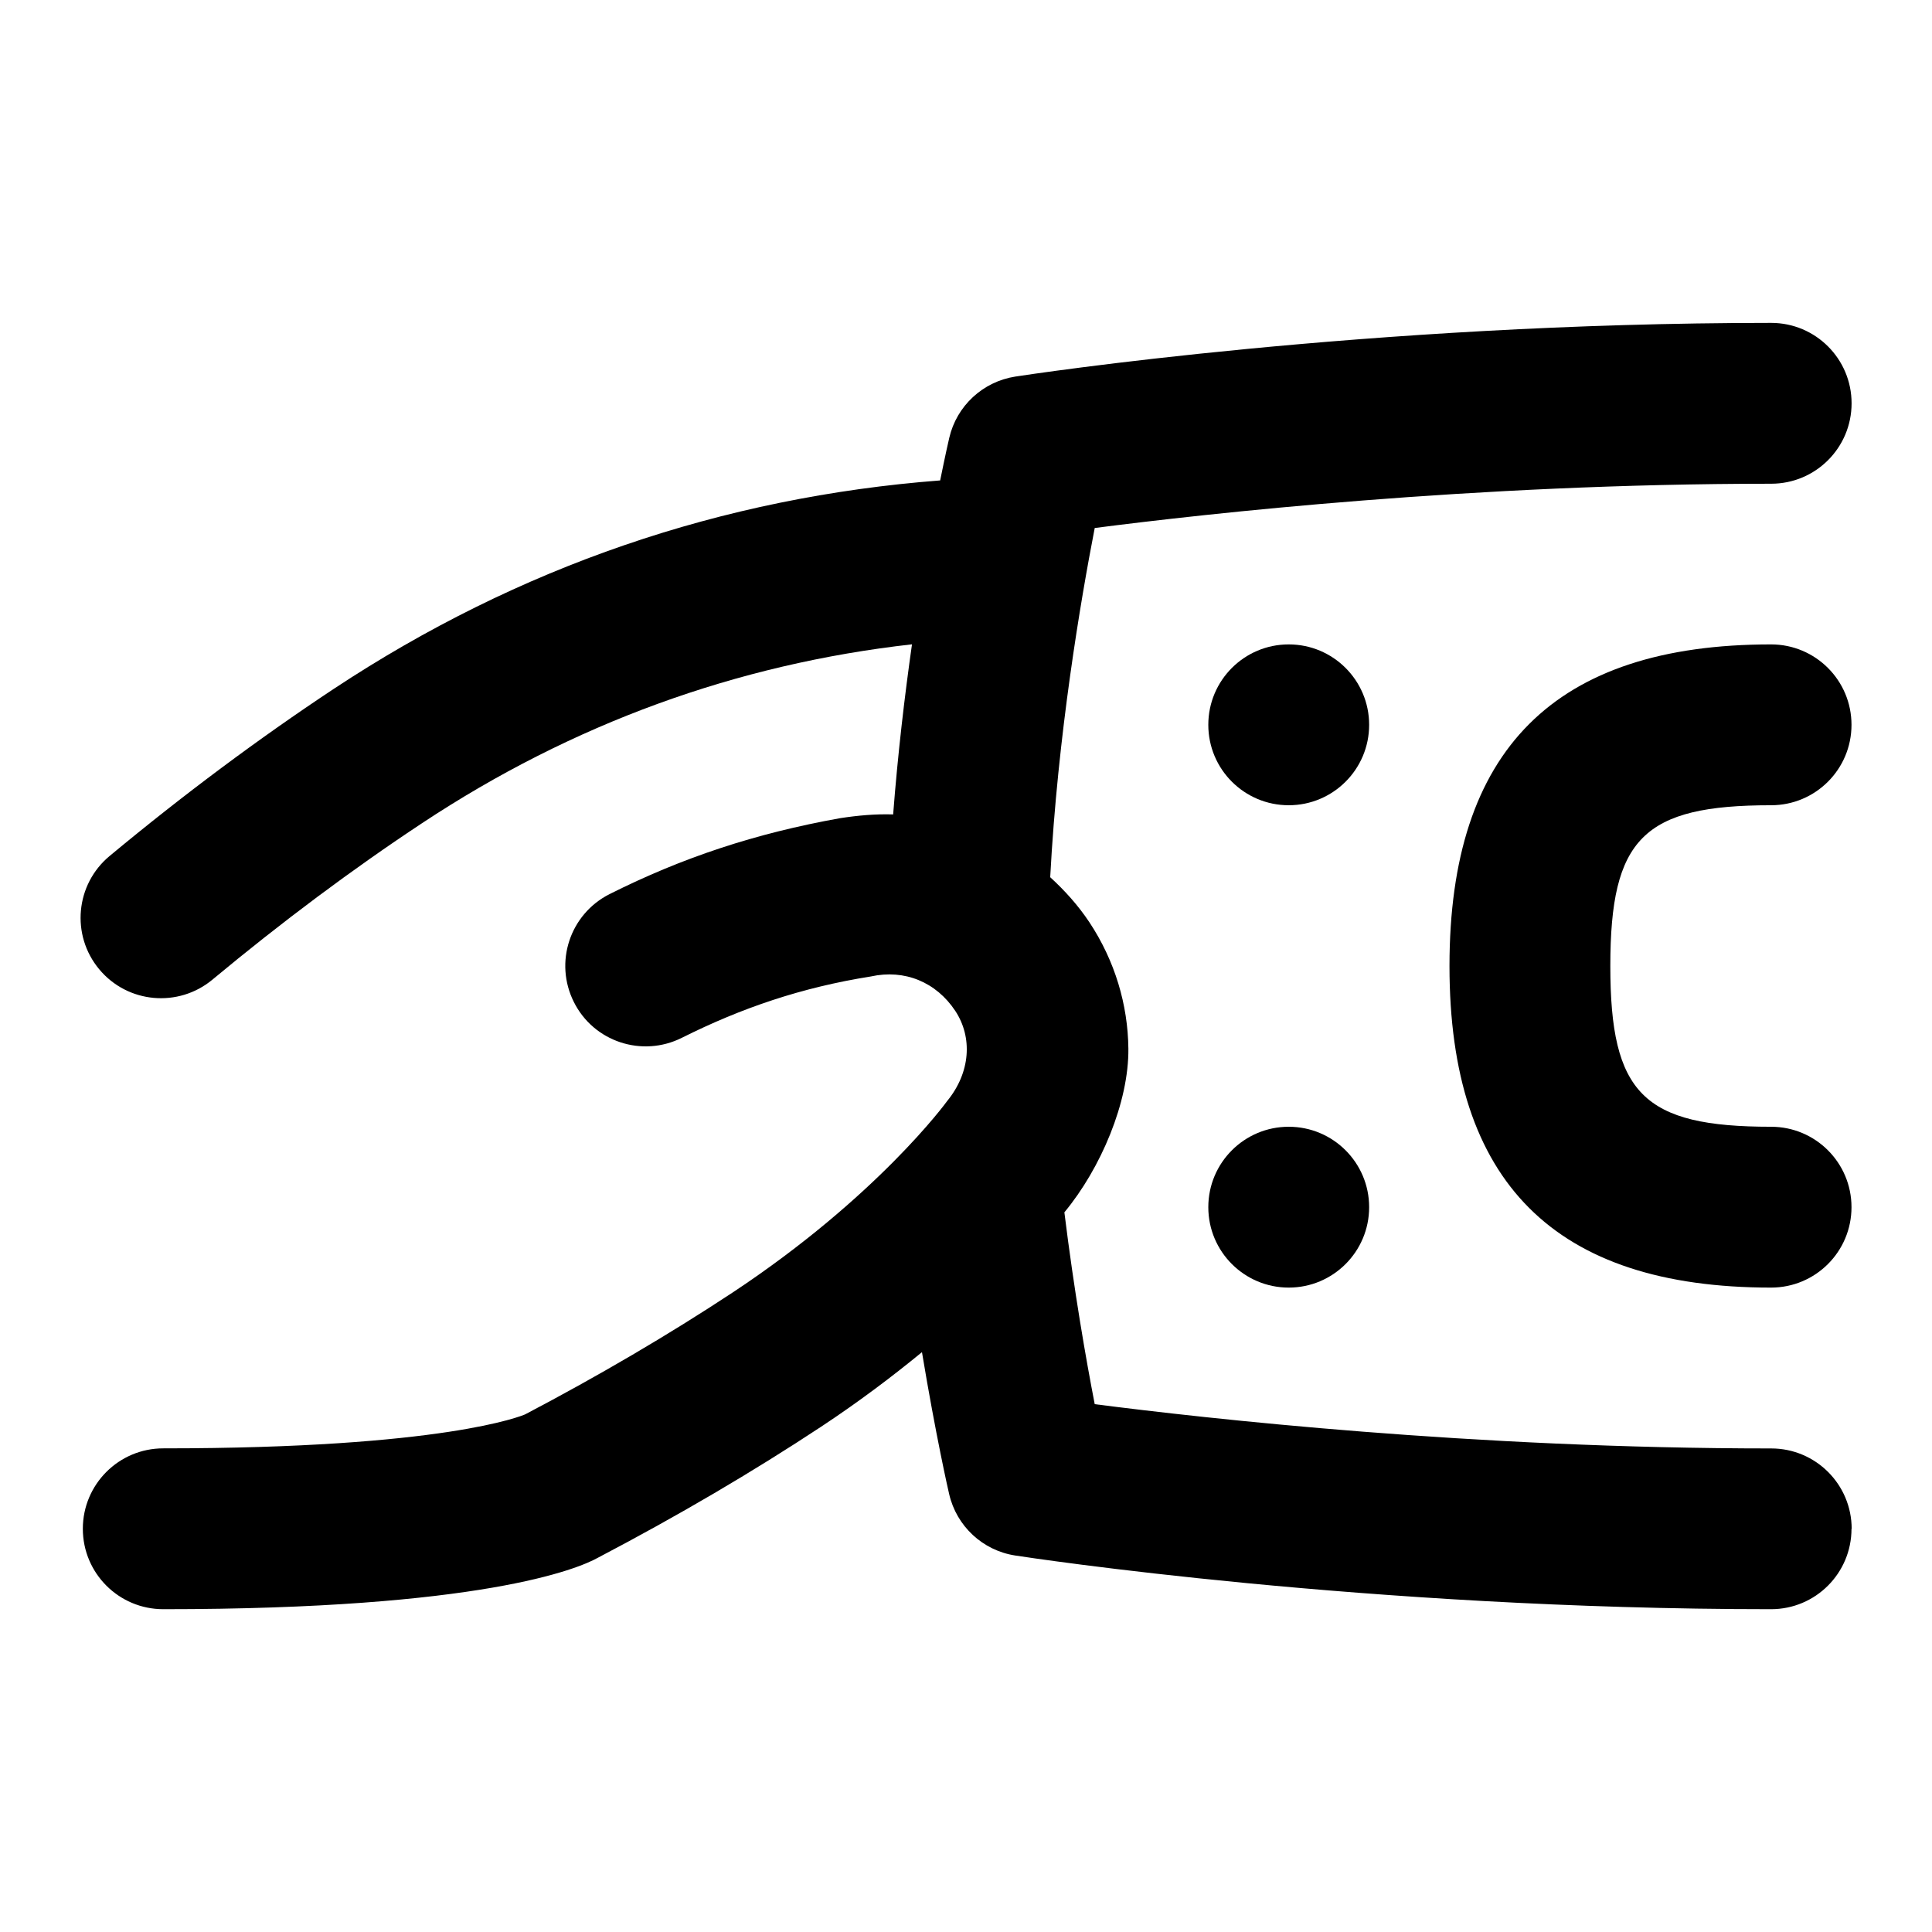 <svg id="Layer_1" viewBox="0 0 24 24" xmlns="http://www.w3.org/2000/svg" data-name="Layer 1"><circle cx="16.009" cy="9.004" r=".999"/><path d="m23 18.991c0 .552-.447.999-.999.999-5.012 0-9.214-.64-9.39-.667-.403-.062-.728-.364-.82-.762-.01-.041-.167-.732-.338-1.764-.365.299-.776.611-1.251.925-.848.56-1.781 1.108-2.775 1.629-.251.14-1.452.639-5.399.639-.552 0-.999-.447-.999-.999s.447-.999.999-.999c3.495 0 4.455-.405 4.495-.422.911-.478 1.787-.992 2.578-1.514 1.798-1.19 2.655-2.364 2.663-2.376.295-.359.318-.796.103-1.122-.237-.358-.63-.521-1.049-.428-.859.136-1.607.391-2.348.762-.493.247-1.094.05-1.341-.444-.248-.493-.05-1.092.443-1.341.904-.454 1.813-.755 2.862-.943.22-.034.442-.054.661-.047.058-.754.143-1.474.234-2.113-2.176.245-4.219.986-6.085 2.221-.868.574-1.745 1.229-2.606 1.945-.422.35-1.052.296-1.406-.13-.353-.424-.295-1.054.13-1.407.917-.762 1.853-1.459 2.78-2.073 2.298-1.52 4.832-2.385 7.537-2.592.063-.311.106-.501.113-.529.092-.397.417-.698.82-.761.177-.027 4.378-.667 9.39-.667.552 0 .999.447.999.999s-.447.999-.999.999c-3.703 0-7.021.372-8.403.55-.174.895-.46 2.577-.553 4.338.18.165.347.349.487.56.318.481.478 1.025.484 1.568.007.666-.343 1.49-.795 2.035.121.979.27 1.832.377 2.383 1.383.178 4.701.55 8.404.55.552 0 .999.447.999.999zm-9.779-3.932s.075-.094 0 0z"/><circle cx="16.009" cy="14.996" r=".999"/><path d="m22.001 10.003c.552 0 .999-.447.999-.999s-.447-.999-.999-.999c-2.688 0-3.995 1.307-3.995 3.995s1.307 3.995 3.995 3.995c.552 0 .999-.447.999-.999s-.447-.999-.999-.999c-1.587 0-1.997-.411-1.997-1.997s.411-1.997 1.997-1.997z"/></svg>